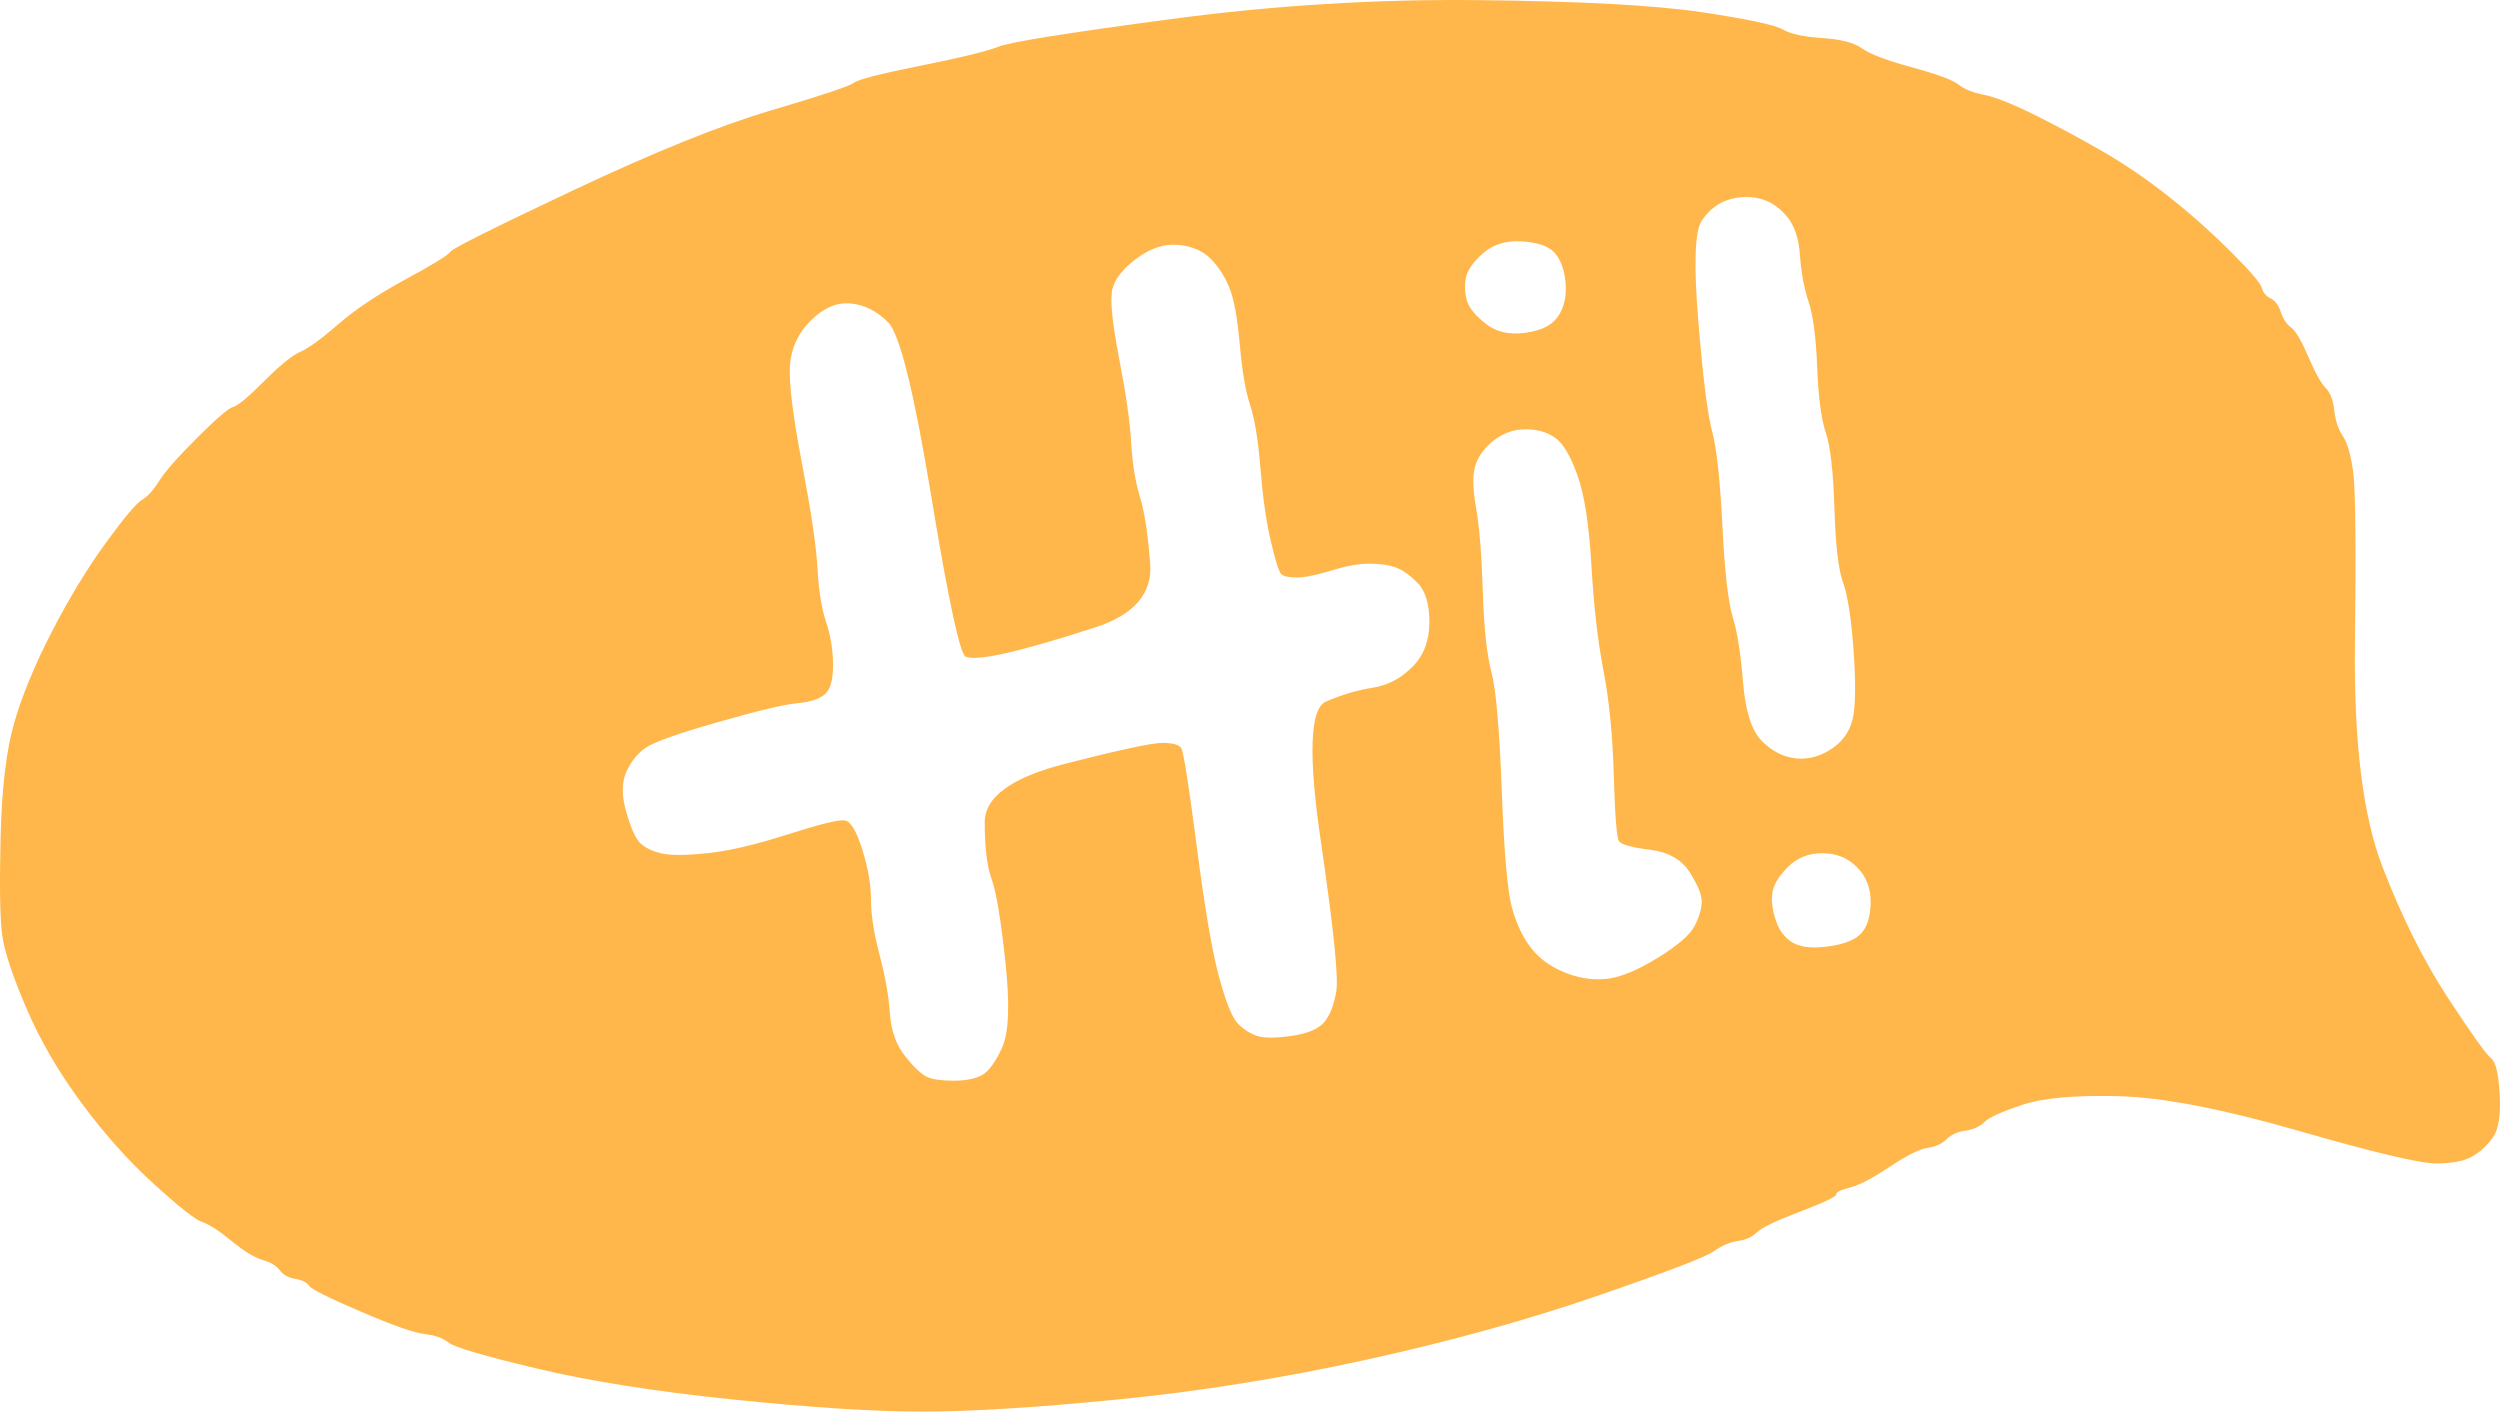 <svg
        className="hi-svg"
        viewBox="0 0 177 100"
        
        fill="none"
        xmlns="http://www.w3.org/2000/svg"
      >
        <path
          d="M82.898 1.352C75.577 2.328 71.509 2.978 70.696 3.304C69.882 3.629 68.051 4.077 65.204 4.646C62.356 5.215 60.77 5.622 60.445 5.866C60.12 6.11 58.166 6.761 54.587 7.818C51.008 8.876 46.37 10.747 40.675 13.431C34.981 16.116 32.054 17.58 31.89 17.824C31.727 18.068 30.67 18.718 28.718 19.776C26.766 20.833 25.178 21.891 23.958 22.948C22.737 24.006 21.844 24.657 21.274 24.901C20.706 25.145 19.851 25.836 18.711 26.975C17.572 28.114 16.84 28.724 16.515 28.805C16.191 28.886 15.336 29.619 13.952 31.001C12.569 32.384 11.675 33.401 11.268 34.052C10.862 34.703 10.455 35.15 10.048 35.394C9.642 35.638 8.787 36.655 7.485 38.444C6.183 40.234 4.922 42.308 3.702 44.667C2.481 47.026 1.586 49.182 1.018 51.134C0.448 53.086 0.123 55.811 0.041 59.309C-0.041 62.807 -3.70368e-06 65.125 0.164 66.264C0.327 67.403 0.895 69.111 1.872 71.389C2.847 73.666 4.149 75.903 5.776 78.1C7.403 80.296 9.112 82.207 10.903 83.834C12.691 85.461 13.83 86.356 14.318 86.519C14.807 86.681 15.498 87.129 16.393 87.861C17.288 88.593 18.02 89.04 18.59 89.203C19.158 89.366 19.565 89.609 19.81 89.934C20.054 90.261 20.419 90.463 20.908 90.545C21.396 90.627 21.721 90.788 21.885 91.034C22.047 91.277 23.267 91.888 25.546 92.863C27.823 93.84 29.327 94.369 30.059 94.449C30.793 94.531 31.361 94.735 31.768 95.06C32.175 95.385 34.249 95.996 37.992 96.889C41.734 97.784 46.37 98.516 51.903 99.086C57.434 99.657 61.909 99.941 65.326 99.941C68.742 99.941 73.339 99.655 79.115 99.086C84.891 98.516 90.747 97.582 96.687 96.28C102.625 94.978 108.076 93.474 113.037 91.765C118 90.057 120.765 88.999 121.336 88.593C121.906 88.186 122.474 87.942 123.044 87.861C123.615 87.779 124.06 87.576 124.387 87.251C124.712 86.925 125.728 86.437 127.437 85.787C129.146 85.136 130 84.729 130 84.566C130 84.404 130.325 84.241 130.975 84.078C131.627 83.915 132.563 83.427 133.782 82.614C135.002 81.801 135.897 81.353 136.467 81.272C137.036 81.191 137.483 80.987 137.81 80.662C138.135 80.336 138.583 80.133 139.151 80.052C139.721 79.97 140.169 79.767 140.494 79.442C140.819 79.116 141.714 78.71 143.178 78.222C144.643 77.733 146.92 77.53 150.013 77.611C153.103 77.693 157.335 78.506 162.702 80.052C168.072 81.597 171.326 82.37 172.464 82.37C173.605 82.37 174.457 82.207 175.027 81.882C175.598 81.557 176.084 81.109 176.491 80.54C176.9 79.97 177.061 78.954 176.979 77.489C176.898 76.025 176.695 75.171 176.37 74.927C176.045 74.683 175.027 73.26 173.319 70.656C171.61 68.053 170.065 64.962 168.683 61.383C167.299 57.804 166.649 52.557 166.729 45.643C166.811 38.729 166.77 34.662 166.608 33.442C166.445 32.221 166.201 31.367 165.876 30.879C165.549 30.391 165.347 29.781 165.265 29.049C165.183 28.317 164.981 27.788 164.656 27.463C164.329 27.138 163.922 26.405 163.436 25.267C162.947 24.128 162.541 23.436 162.216 23.192C161.889 22.948 161.645 22.582 161.482 22.094C161.32 21.606 161.075 21.281 160.75 21.118C160.425 20.955 160.221 20.711 160.141 20.386C160.059 20.061 159.327 19.206 157.944 17.824C156.56 16.441 155.096 15.139 153.551 13.919C152.006 12.699 150.459 11.642 148.913 10.747C147.368 9.852 145.782 8.998 144.155 8.184C142.528 7.371 141.308 6.883 140.494 6.72C139.681 6.558 139.069 6.314 138.663 5.988C138.256 5.663 137.158 5.256 135.37 4.768C133.579 4.28 132.4 3.833 131.83 3.426C131.261 3.019 130.325 2.775 129.023 2.694C127.721 2.612 126.787 2.409 126.217 2.084C125.646 1.758 123.735 1.352 120.481 0.863C117.227 0.375 111.98 0.091 104.74 0.009C97.501 -0.072 90.22 0.375 82.898 1.352ZM124.508 14.041C125.24 14.204 125.892 14.611 126.46 15.261C127.03 15.912 127.355 16.848 127.437 18.068C127.519 19.288 127.721 20.386 128.048 21.362C128.373 22.338 128.576 23.884 128.657 25.999C128.739 28.114 128.941 29.659 129.268 30.635C129.593 31.611 129.796 33.401 129.878 36.004C129.959 38.607 130.162 40.356 130.489 41.251C130.814 42.145 131.057 43.691 131.22 45.887C131.382 48.084 131.382 49.67 131.22 50.646C131.057 51.622 130.568 52.395 129.755 52.964C128.941 53.534 128.087 53.778 127.194 53.696C126.299 53.615 125.485 53.208 124.753 52.476C124.019 51.744 123.574 50.361 123.41 48.328C123.247 46.294 123.004 44.748 122.679 43.691C122.354 42.634 122.108 40.478 121.947 37.224C121.783 33.97 121.54 31.733 121.213 30.513C120.888 29.293 120.563 26.69 120.238 22.704C119.913 18.718 119.993 16.36 120.481 15.627C120.97 14.895 121.581 14.407 122.313 14.163C123.044 13.919 123.776 13.879 124.508 14.041ZM107.79 17.092C108.931 17.173 109.703 17.458 110.11 17.946C110.517 18.434 110.76 19.125 110.842 20.02C110.924 20.915 110.76 21.688 110.353 22.338C109.947 22.989 109.174 23.396 108.035 23.558C106.897 23.721 105.961 23.518 105.229 22.948C104.495 22.379 104.05 21.85 103.886 21.362C103.723 20.874 103.684 20.345 103.763 19.776C103.845 19.206 104.252 18.596 104.984 17.946C105.715 17.295 106.652 17.01 107.79 17.092ZM83.385 17.336C84.362 17.417 85.135 17.742 85.705 18.312C86.273 18.881 86.721 19.573 87.046 20.386C87.373 21.2 87.616 22.542 87.779 24.413C87.941 26.283 88.186 27.707 88.511 28.683C88.836 29.659 89.079 31.164 89.243 33.198C89.406 35.231 89.65 36.94 89.975 38.322C90.3 39.705 90.545 40.478 90.706 40.641C90.87 40.803 91.236 40.885 91.806 40.885C92.374 40.885 93.188 40.722 94.247 40.397C95.303 40.071 96.199 39.908 96.93 39.908C97.662 39.908 98.273 39.99 98.762 40.153C99.248 40.315 99.778 40.681 100.348 41.251C100.916 41.82 101.202 42.756 101.202 44.057C101.202 45.359 100.796 46.416 99.982 47.23C99.168 48.043 98.232 48.531 97.174 48.694C96.117 48.856 95.019 49.182 93.881 49.67C92.74 50.158 92.62 53.452 93.513 59.553C94.408 65.654 94.774 69.192 94.612 70.168C94.449 71.145 94.165 71.877 93.758 72.365C93.351 72.853 92.579 73.178 91.44 73.341C90.3 73.504 89.486 73.504 89 73.341C88.511 73.178 88.064 72.894 87.657 72.487C87.25 72.08 86.802 70.982 86.314 69.192C85.825 67.403 85.298 64.312 84.728 59.919C84.157 55.527 83.792 53.208 83.63 52.964C83.467 52.72 83.019 52.598 82.287 52.598C81.555 52.598 79.276 53.086 75.454 54.062C71.63 55.038 69.719 56.421 69.719 58.211C69.719 60.001 69.882 61.343 70.207 62.237C70.532 63.132 70.857 65.084 71.182 68.094C71.509 71.104 71.427 73.138 70.939 74.195C70.45 75.252 69.962 75.903 69.475 76.147C68.987 76.391 68.335 76.513 67.521 76.513C66.708 76.513 66.099 76.432 65.692 76.269C65.285 76.106 64.756 75.618 64.106 74.805C63.454 73.992 63.088 72.975 63.006 71.755C62.926 70.534 62.681 69.152 62.274 67.606C61.868 66.061 61.665 64.759 61.665 63.702C61.665 62.644 61.461 61.465 61.054 60.163C60.647 58.862 60.241 58.17 59.834 58.089C59.427 58.008 58.086 58.333 55.807 59.065C53.53 59.797 51.617 60.245 50.072 60.407C48.526 60.57 47.429 60.57 46.777 60.407C46.127 60.245 45.638 60.001 45.313 59.675C44.988 59.35 44.663 58.618 44.336 57.479C44.011 56.34 44.011 55.404 44.336 54.672C44.663 53.94 45.109 53.371 45.679 52.964C46.249 52.557 47.956 51.947 50.806 51.134C53.653 50.321 55.523 49.873 56.418 49.792C57.312 49.711 57.964 49.507 58.37 49.182C58.777 48.856 58.98 48.165 58.98 47.108C58.98 46.05 58.818 45.033 58.493 44.057C58.166 43.081 57.964 41.82 57.882 40.275C57.8 38.729 57.434 36.248 56.784 32.832C56.132 29.415 55.848 27.097 55.93 25.877C56.012 24.657 56.498 23.599 57.393 22.704C58.289 21.809 59.225 21.403 60.2 21.484C61.177 21.566 62.072 22.013 62.886 22.826C63.699 23.64 64.715 27.748 65.935 35.15C67.156 42.552 67.969 46.335 68.376 46.497C68.782 46.66 69.719 46.579 71.182 46.253C72.648 45.928 74.763 45.318 77.529 44.423C80.294 43.528 81.596 42.023 81.433 39.908C81.271 37.794 81.026 36.207 80.701 35.15C80.376 34.093 80.172 32.832 80.09 31.367C80.01 29.903 79.724 27.91 79.237 25.389C78.749 22.867 78.585 21.24 78.749 20.508C78.91 19.776 79.481 19.044 80.458 18.312C81.433 17.58 82.41 17.254 83.385 17.336ZM108.035 30.391C108.849 30.391 109.54 30.595 110.11 31.001C110.678 31.408 111.208 32.303 111.696 33.686C112.185 35.069 112.51 37.184 112.671 40.031C112.835 42.878 113.119 45.359 113.526 47.474C113.932 49.589 114.178 52.069 114.257 54.916C114.339 57.764 114.462 59.309 114.625 59.553C114.787 59.797 115.518 60.001 116.82 60.163C118.123 60.326 119.059 60.855 119.627 61.749C120.197 62.644 120.481 63.336 120.481 63.824C120.481 64.312 120.32 64.881 119.993 65.532C119.668 66.183 118.773 66.955 117.309 67.85C115.846 68.745 114.625 69.233 113.648 69.314C112.671 69.396 111.696 69.233 110.719 68.826C109.744 68.419 108.97 67.85 108.401 67.118C107.831 66.386 107.383 65.451 107.058 64.312C106.733 63.173 106.49 60.407 106.327 56.015C106.163 51.622 105.92 48.816 105.595 47.596C105.27 46.375 105.065 44.464 104.984 41.861C104.902 39.258 104.74 37.265 104.495 35.882C104.252 34.499 104.252 33.482 104.495 32.832C104.74 32.181 105.188 31.611 105.838 31.123C106.49 30.635 107.222 30.391 108.035 30.391ZM129.023 60.407C130 60.407 130.814 60.733 131.464 61.383C132.116 62.034 132.441 62.847 132.441 63.824C132.441 64.8 132.236 65.532 131.83 66.02C131.423 66.508 130.65 66.833 129.512 66.996C128.373 67.159 127.519 67.077 126.949 66.752C126.38 66.427 125.974 65.898 125.728 65.166C125.485 64.434 125.403 63.783 125.485 63.214C125.567 62.644 125.933 62.034 126.583 61.383C127.235 60.733 128.048 60.407 129.023 60.407Z"
          fill="#FFB74B"
        />
      </svg>